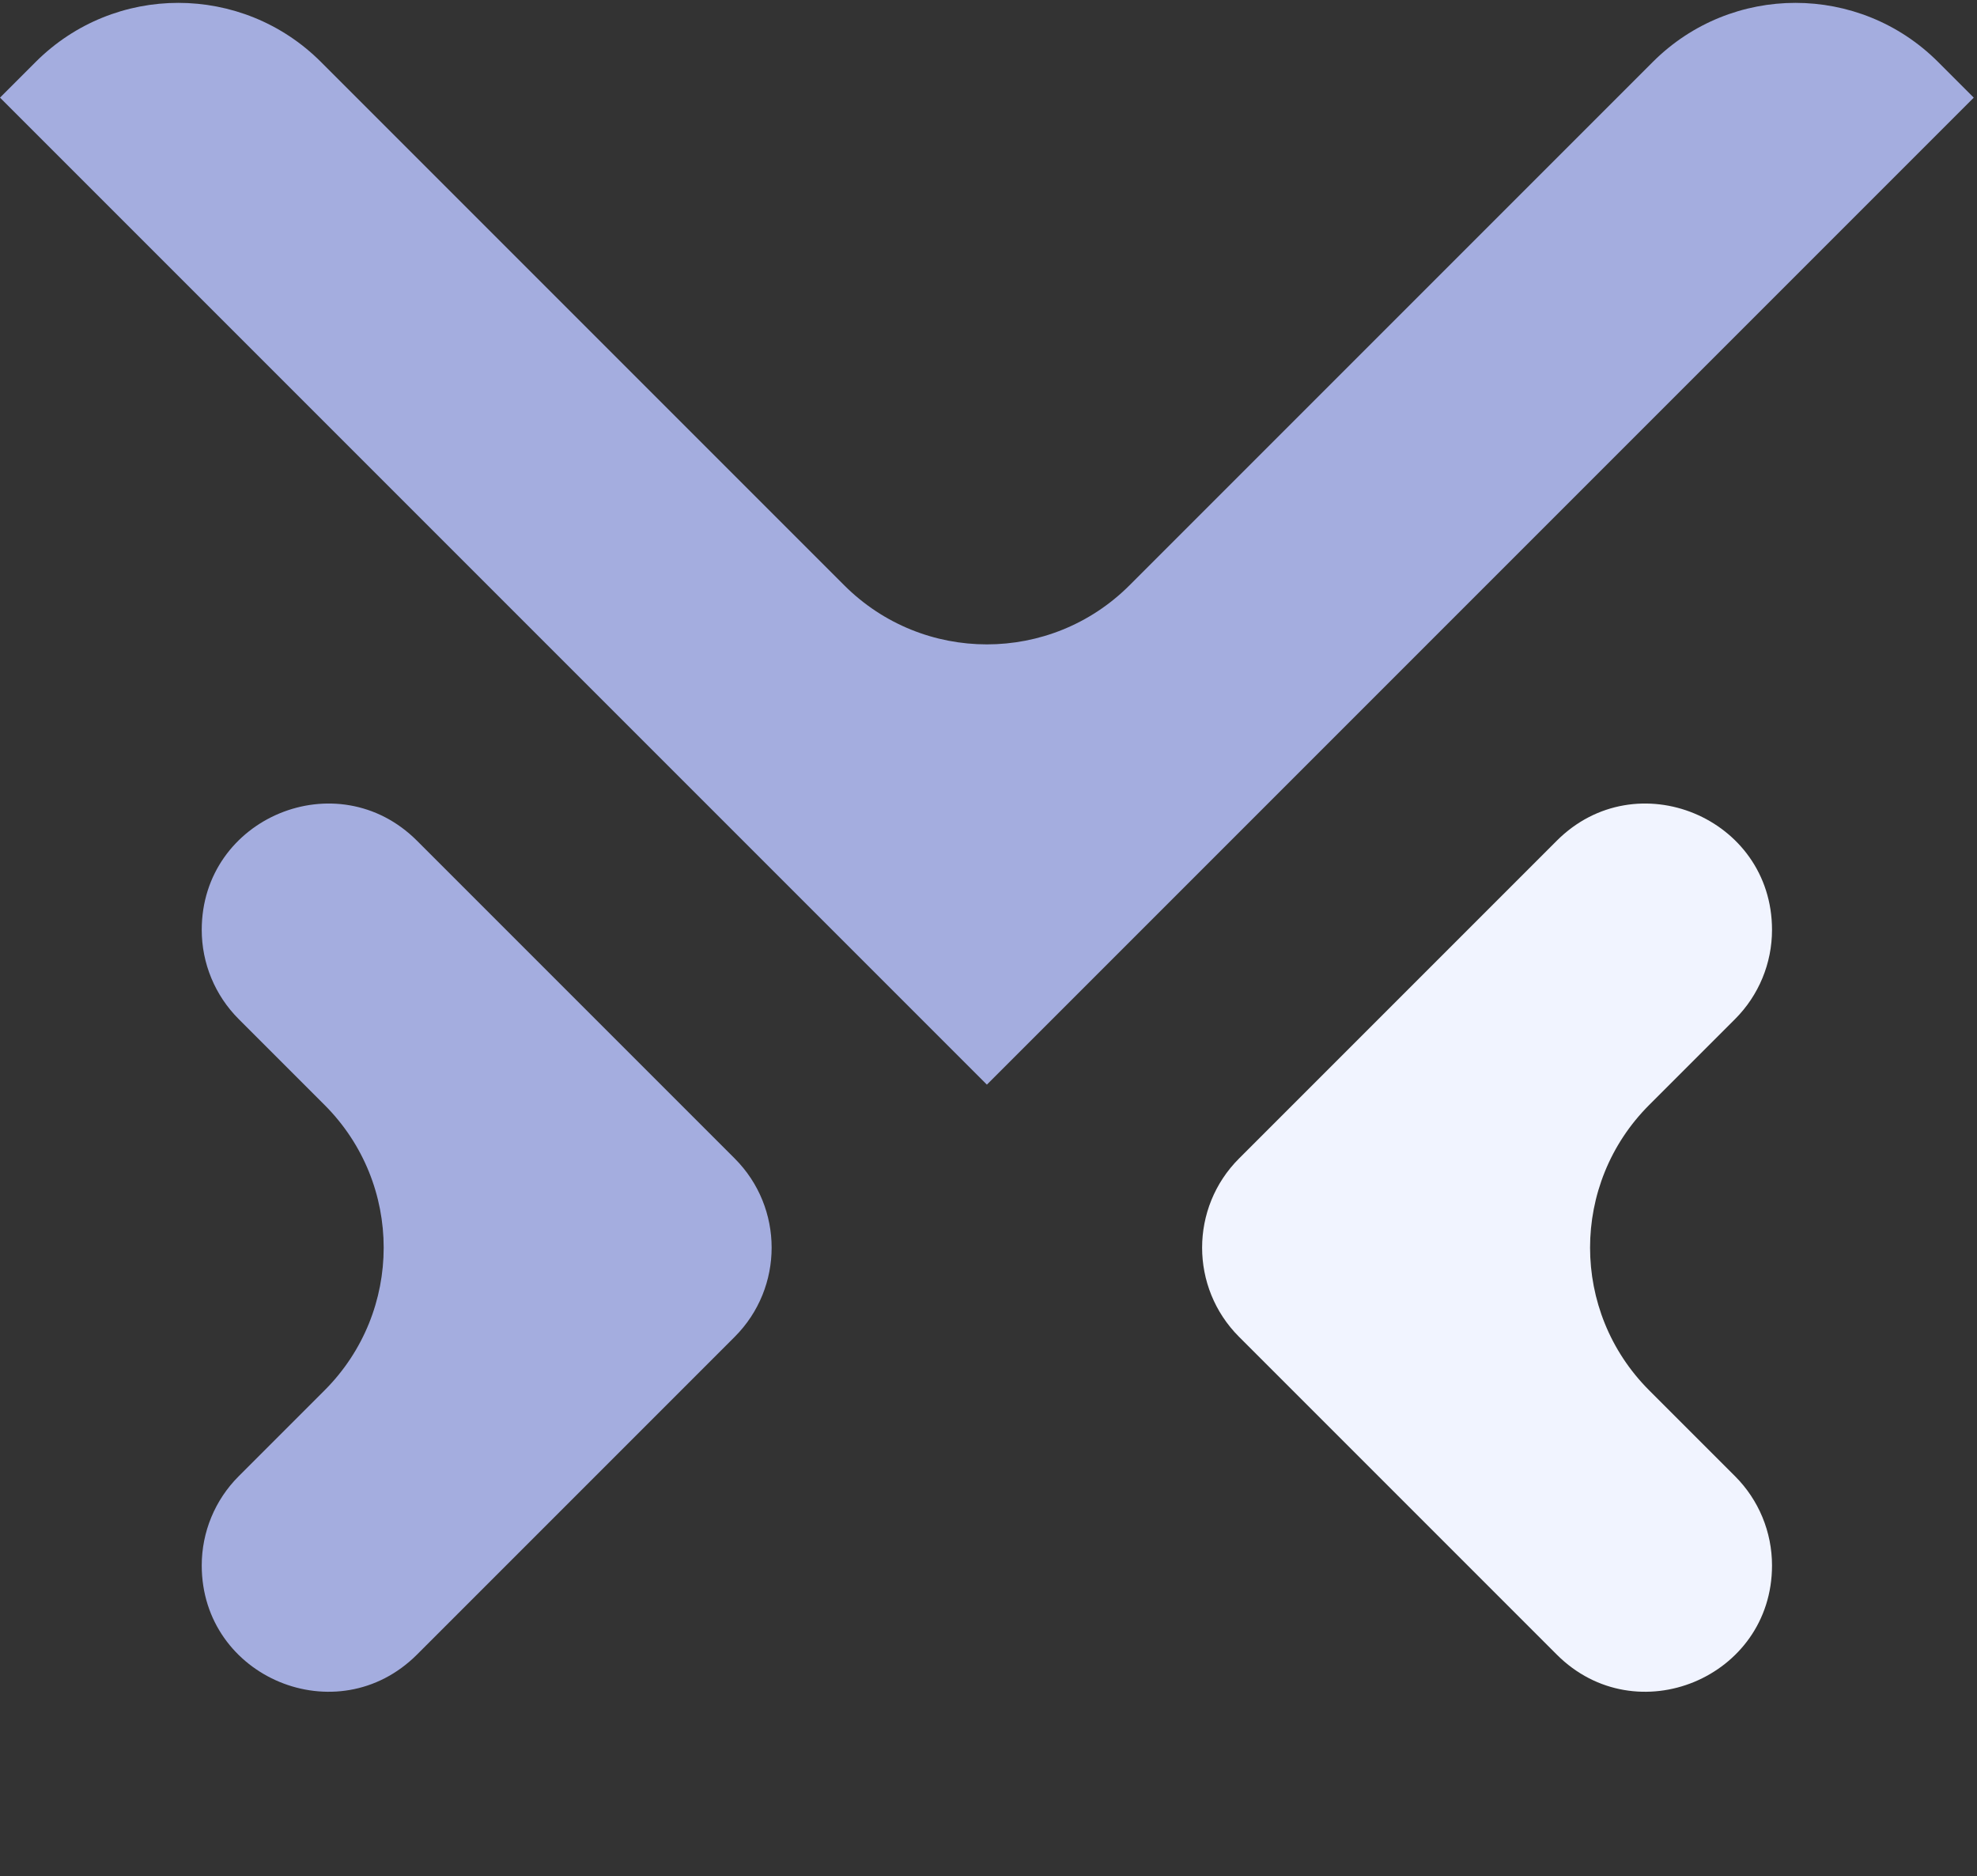 <svg width="196" height="186" viewBox="0 0 196 186" fill="none" xmlns="http://www.w3.org/2000/svg">
<rect x="0" y="0" width="196" height="186" fill="#333333" stroke="none"/>
<path fill-rule="evenodd" clip-rule="evenodd" d="M0 9.678L3.536 6.142C11.346 -1.668 24.009 -1.668 31.82 6.142L83.697 58.019C91.507 65.829 104.17 65.829 111.981 58.019L163.858 6.142C171.668 -1.668 184.332 -1.668 192.142 6.142L195.678 9.678L97.839 107.517L0 9.678Z" fill="#A4ADDF"/>
<path fill-rule="evenodd" clip-rule="evenodd" d="M175.678 92.178C175.678 81.041 162.213 75.464 154.339 83.339L122.839 114.839V114.839C117.957 119.72 117.957 127.635 122.839 132.517V132.517L154.339 164.017C162.213 171.891 175.678 166.314 175.678 155.178V155.178C175.678 151.862 174.361 148.683 172.017 146.339L163.497 137.82C155.687 130.009 155.687 117.346 163.497 109.536L172.017 101.017C174.361 98.672 175.678 95.493 175.678 92.178V92.178Z" fill="#F1F4FF"/>
<path fill-rule="evenodd" clip-rule="evenodd" d="M20 92.178C20 81.041 33.464 75.464 41.339 83.339L72.839 114.839V114.839C77.72 119.72 77.72 127.635 72.839 132.517V132.517L41.339 164.017C33.464 171.891 20 166.314 20 155.178V155.178C20 151.862 21.317 148.683 23.661 146.339L32.18 137.82C39.991 130.009 39.991 117.346 32.18 109.536L23.661 101.017C21.317 98.672 20 95.493 20 92.178V92.178Z" fill="#A4ADDF"/>
</svg>
